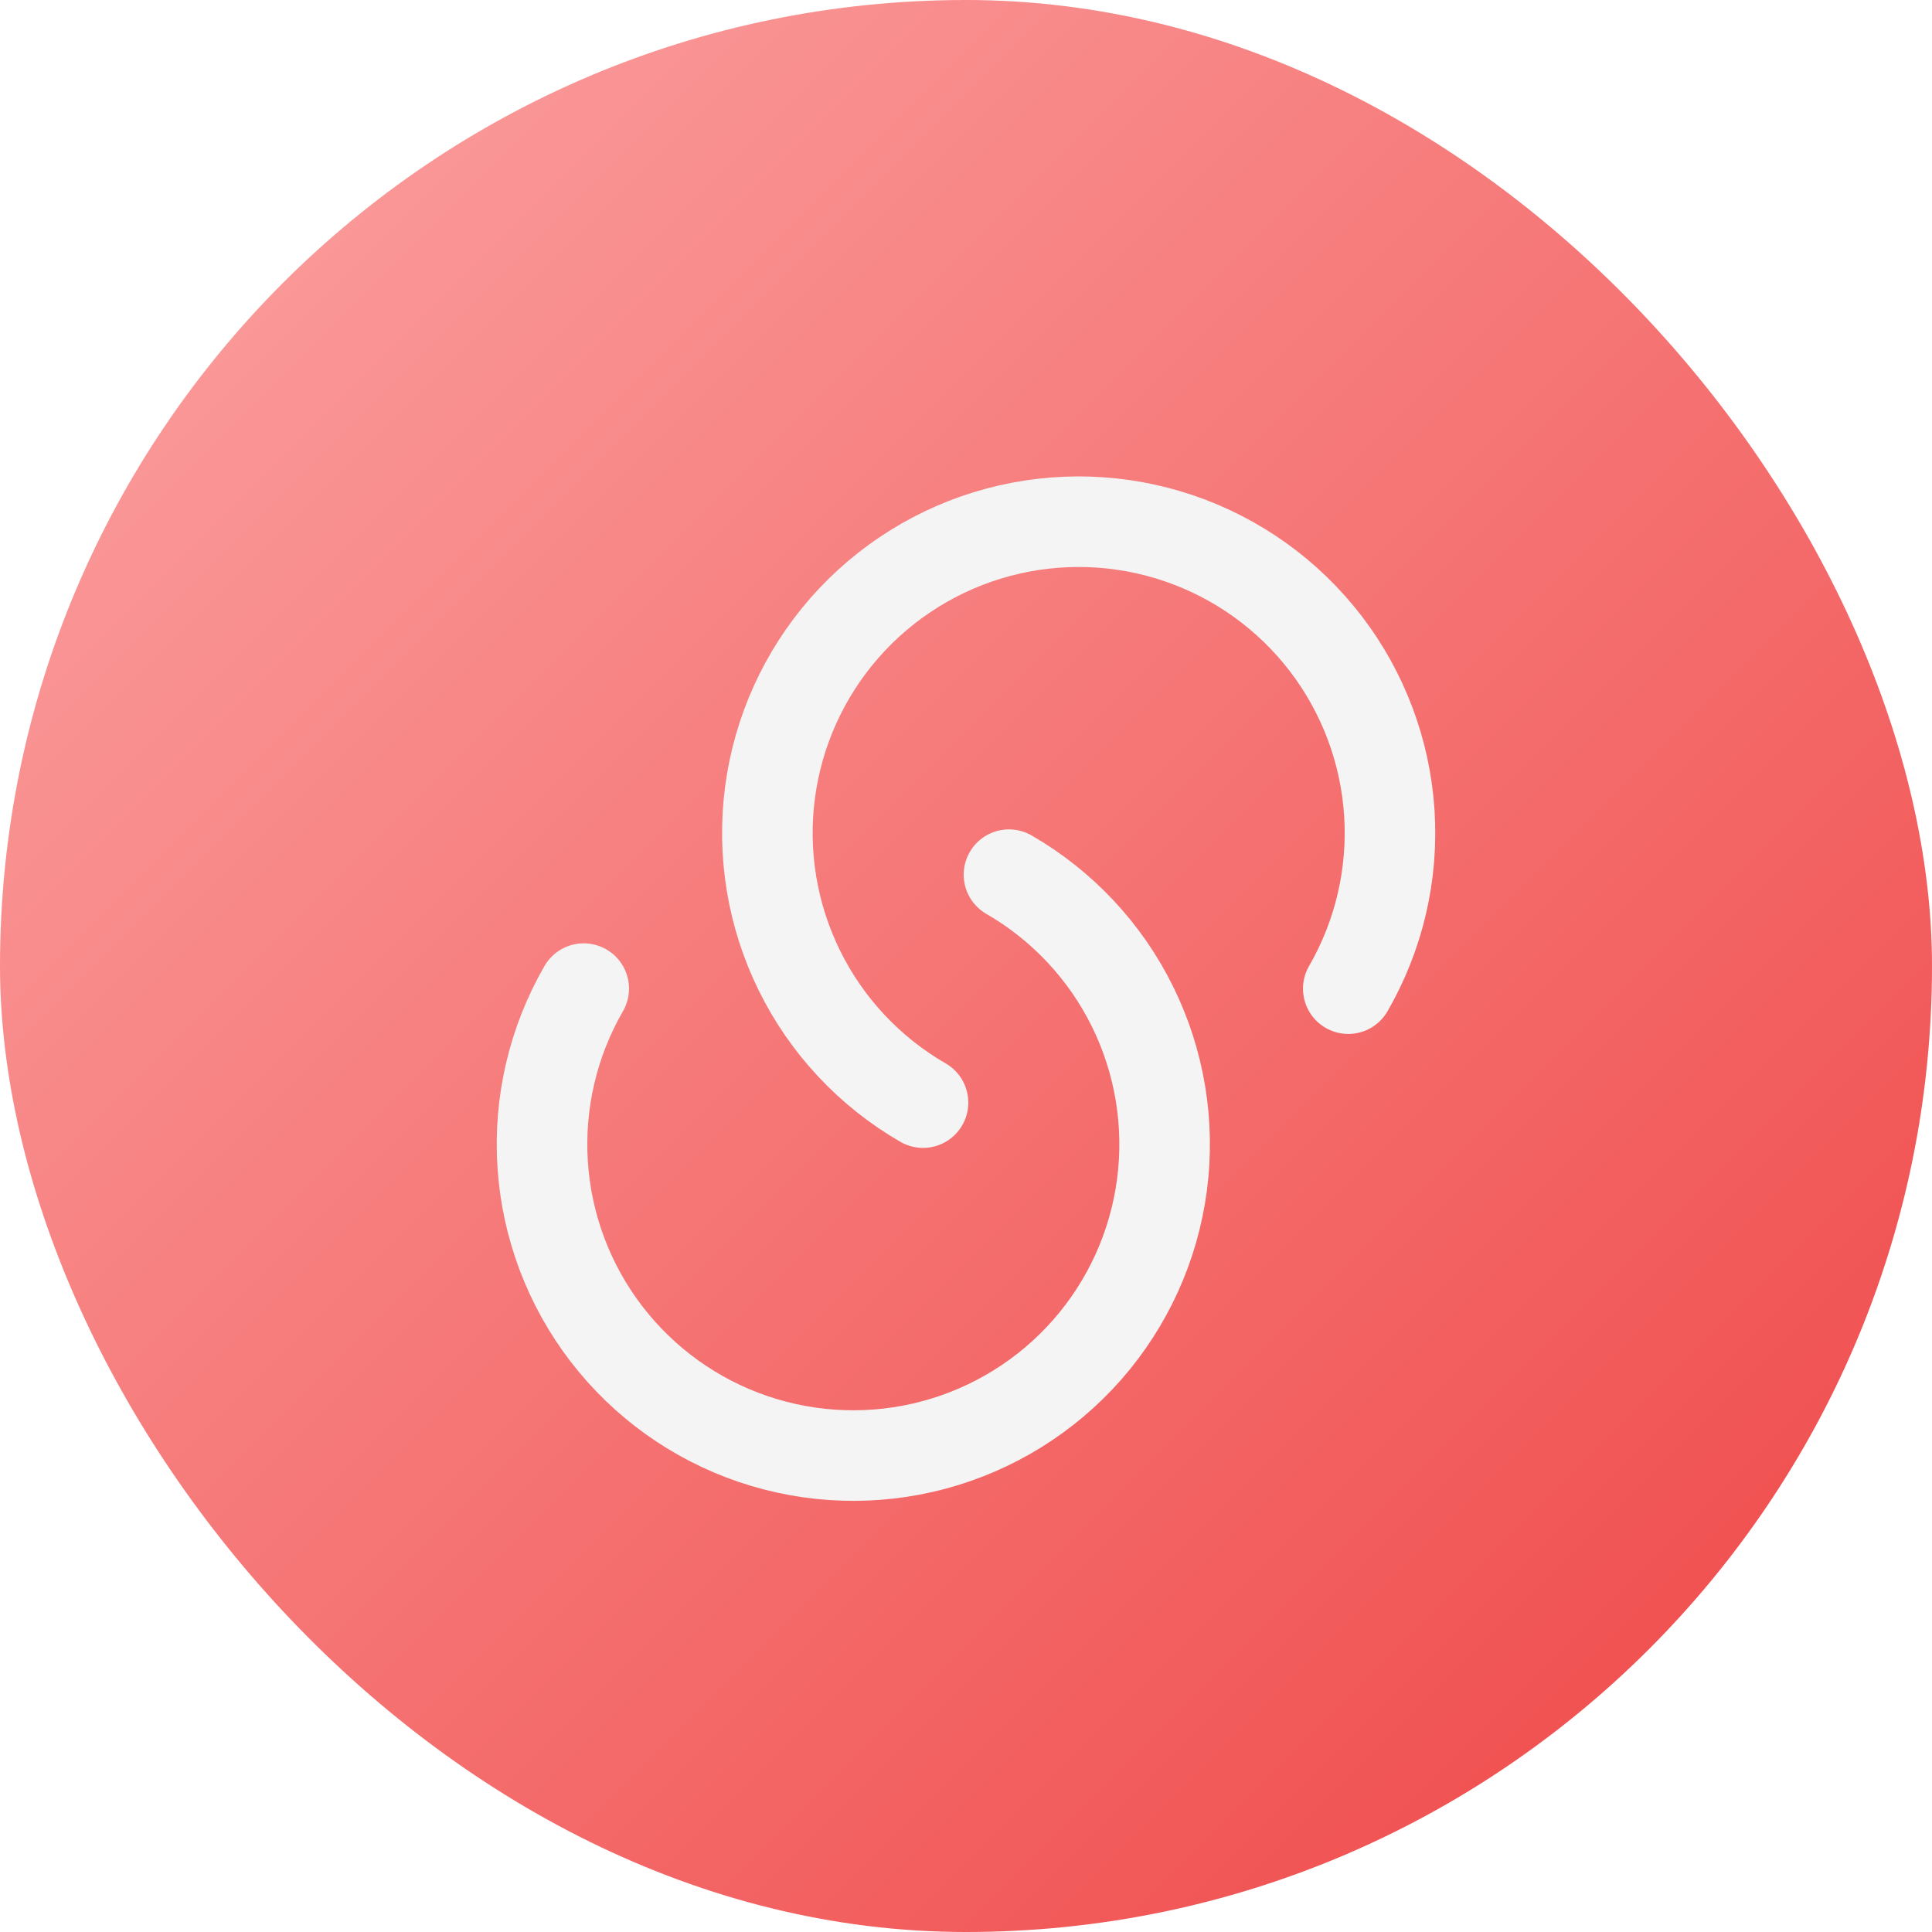 <svg width="1024" height="1024" viewBox="0 0 1024 1024" fill="none" xmlns="http://www.w3.org/2000/svg">
<rect width="1024" height="1024" rx="512" fill="url(#paint0_linear_306_5)"/>
<g filter="url(#filter0_d_306_5)">
<path d="M309.385 511.986C293.068 540.248 285.498 572.714 287.632 605.278C289.767 637.842 301.51 669.042 321.376 694.932C341.242 720.822 368.34 740.24 399.242 750.73C430.144 761.22 463.462 762.31 494.984 753.864C526.506 745.418 554.816 727.814 576.333 703.278C597.85 678.743 611.608 648.378 615.868 616.023C620.127 583.669 614.697 550.777 600.263 521.509C585.83 492.24 563.041 467.909 534.779 451.592" stroke="#F4F4F4" stroke-width="48" stroke-linecap="round" stroke-linejoin="round"/>
</g>
<g filter="url(#filter1_d_306_5)">
<path d="M714.615 512.014C730.932 483.752 738.502 451.286 736.368 418.722C734.233 386.158 722.49 354.958 702.624 329.068C682.758 303.178 655.66 283.76 624.758 273.27C593.856 262.78 560.538 261.69 529.016 270.136C497.494 278.582 469.184 296.186 447.667 320.722C426.15 345.257 412.392 375.622 408.132 407.977C403.873 440.331 409.303 473.223 423.737 502.491C438.17 531.76 460.959 556.091 489.221 572.408" stroke="#F4F4F4" stroke-width="48" stroke-linecap="round" stroke-linejoin="round"/>
</g>
<defs>
<filter id="filter0_d_306_5" x="143.279" y="319.588" width="618" height="595.898" filterUnits="userSpaceOnUse" color-interpolation-filters="sRGB">
<feFlood flood-opacity="0" result="BackgroundImageFix"/>
<feColorMatrix in="SourceAlpha" type="matrix" values="0 0 0 0 0 0 0 0 0 0 0 0 0 0 0 0 0 0 127 0" result="hardAlpha"/>
<feOffset dy="12"/>
<feGaussianBlur stdDeviation="60"/>
<feComposite in2="hardAlpha" operator="out"/>
<feColorMatrix type="matrix" values="0 0 0 0 0 0 0 0 0 0 0 0 0 0 0 0 0 0 0.1 0"/>
<feBlend mode="normal" in2="BackgroundImageFix" result="effect1_dropShadow_306_5"/>
<feBlend mode="normal" in="SourceGraphic" in2="effect1_dropShadow_306_5" result="shape"/>
</filter>
<filter id="filter1_d_306_5" x="262.721" y="132.514" width="618" height="595.898" filterUnits="userSpaceOnUse" color-interpolation-filters="sRGB">
<feFlood flood-opacity="0" result="BackgroundImageFix"/>
<feColorMatrix in="SourceAlpha" type="matrix" values="0 0 0 0 0 0 0 0 0 0 0 0 0 0 0 0 0 0 127 0" result="hardAlpha"/>
<feOffset dy="12"/>
<feGaussianBlur stdDeviation="60"/>
<feComposite in2="hardAlpha" operator="out"/>
<feColorMatrix type="matrix" values="0 0 0 0 0 0 0 0 0 0 0 0 0 0 0 0 0 0 0.1 0"/>
<feBlend mode="normal" in2="BackgroundImageFix" result="effect1_dropShadow_306_5"/>
<feBlend mode="normal" in="SourceGraphic" in2="effect1_dropShadow_306_5" result="shape"/>
</filter>
<linearGradient id="paint0_linear_306_5" x1="0" y1="0" x2="1024" y2="1024" gradientUnits="userSpaceOnUse">
<stop stop-color="#FCA5A5"/>
<stop offset="1" stop-color="#EF4444"/>
</linearGradient>
</defs>
</svg>

